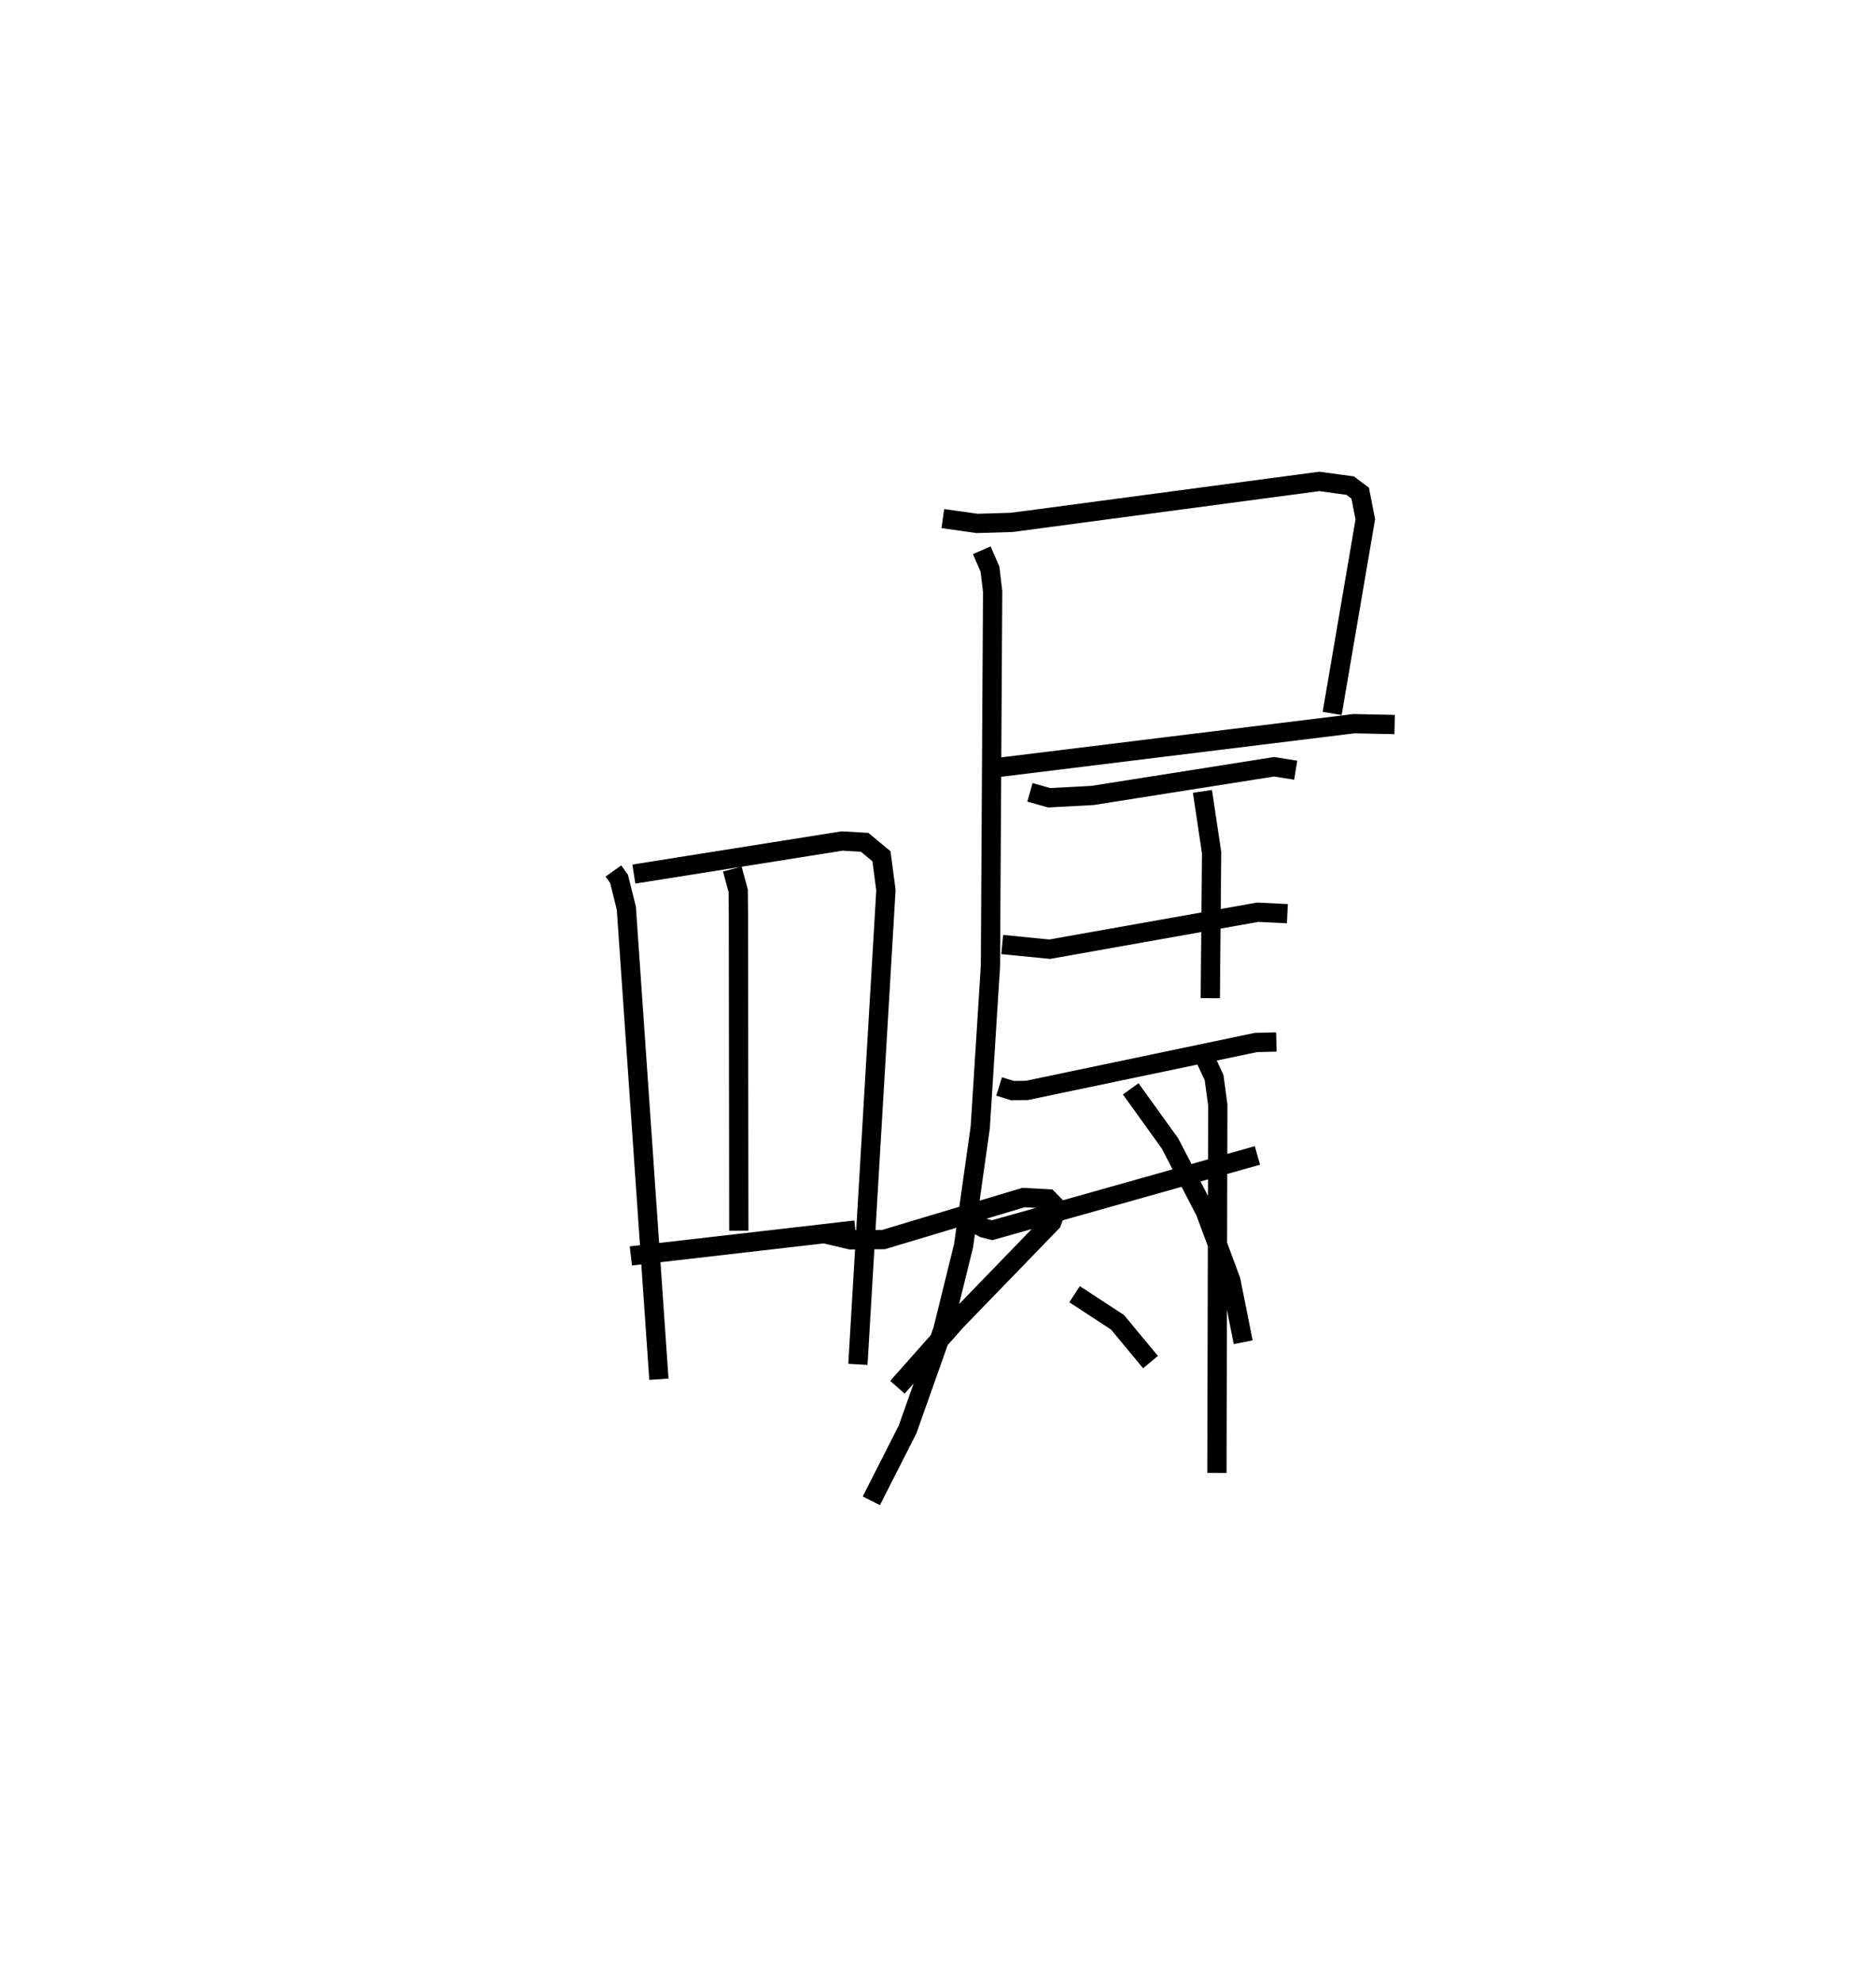 <?xml version="1.0" encoding="utf-8" ?>
<svg baseProfile="full" height="102.937" version="1.1" width="97.428" xmlns="http://www.w3.org/2000/svg" xmlns:ev="http://www.w3.org/2001/xml-events" xmlns:xlink="http://www.w3.org/1999/xlink"><defs /><rect fill="white" height="102.937" width="97.428" x="0" y="0" /><path d="M25,30.763 m0.0,0.0 m6.857,14.466 l0.293,0.413 0.378,1.518 l1.691,24.46 m-1.3,-26.23 l10.817,-1.718 1.17,0.069 l0.871,0.722 0.233,1.759 l-1.455,24.628 m-6.523,-25.722 l0.306,1.131 0.01,1.214 l0.021,16.436 m-5.606,1.31 l11.663,-1.343 m4.539,-36.946 l1.777,0.251 1.811,-0.054 l15.966,-2.127 1.6,0.218 l0.521,0.391 0.266,1.361 l-1.722,10.078 m-17.783,2.859 l18.916,-2.327 2.112,0.045 m-21.442,-9.051 l0.426,0.979 0.139,1.159 l-0.114,19.463 -0.528,8.354 l-0.87,6.169 -1.078,4.374 l-1.828,5.158 -1.882,3.706 m17.196,-36.841 l0.476,3.185 -0.068,7.554 m-9.367,-10.689 l1,0.283 2.253,-0.121 l9.432,-1.49 1.117,0.18 m-15.241,9.051 l2.467,0.243 10.798,-1.92 l1.544,0.075 m-14.971,8.973 l0.69,0.214 0.752,-0.009 l11.892,-2.488 1.064,-0.026 m-15.688,9.398 l0.496,0.264 0.434,0.111 l13.775,-3.882 m-2.718,-5.05 l0.467,1.009 0.193,1.427 l-0.046,19.102 m-7.393,-9.282 l2.231,1.458 1.713,2.067 m-16.903,-6.66 l1.32,0.31 1.715,-0.012 l7.275,-2.183 1.278,0.069 l0.455,0.465 -0.269,0.748 l-4.964,5.128 -3.051,3.442 m12.117,-15.496 l2.04,2.836 1.831,3.539 l1.33,3.577 0.639,3.205 " fill="none" stroke="black" stroke-width="1" /></svg>